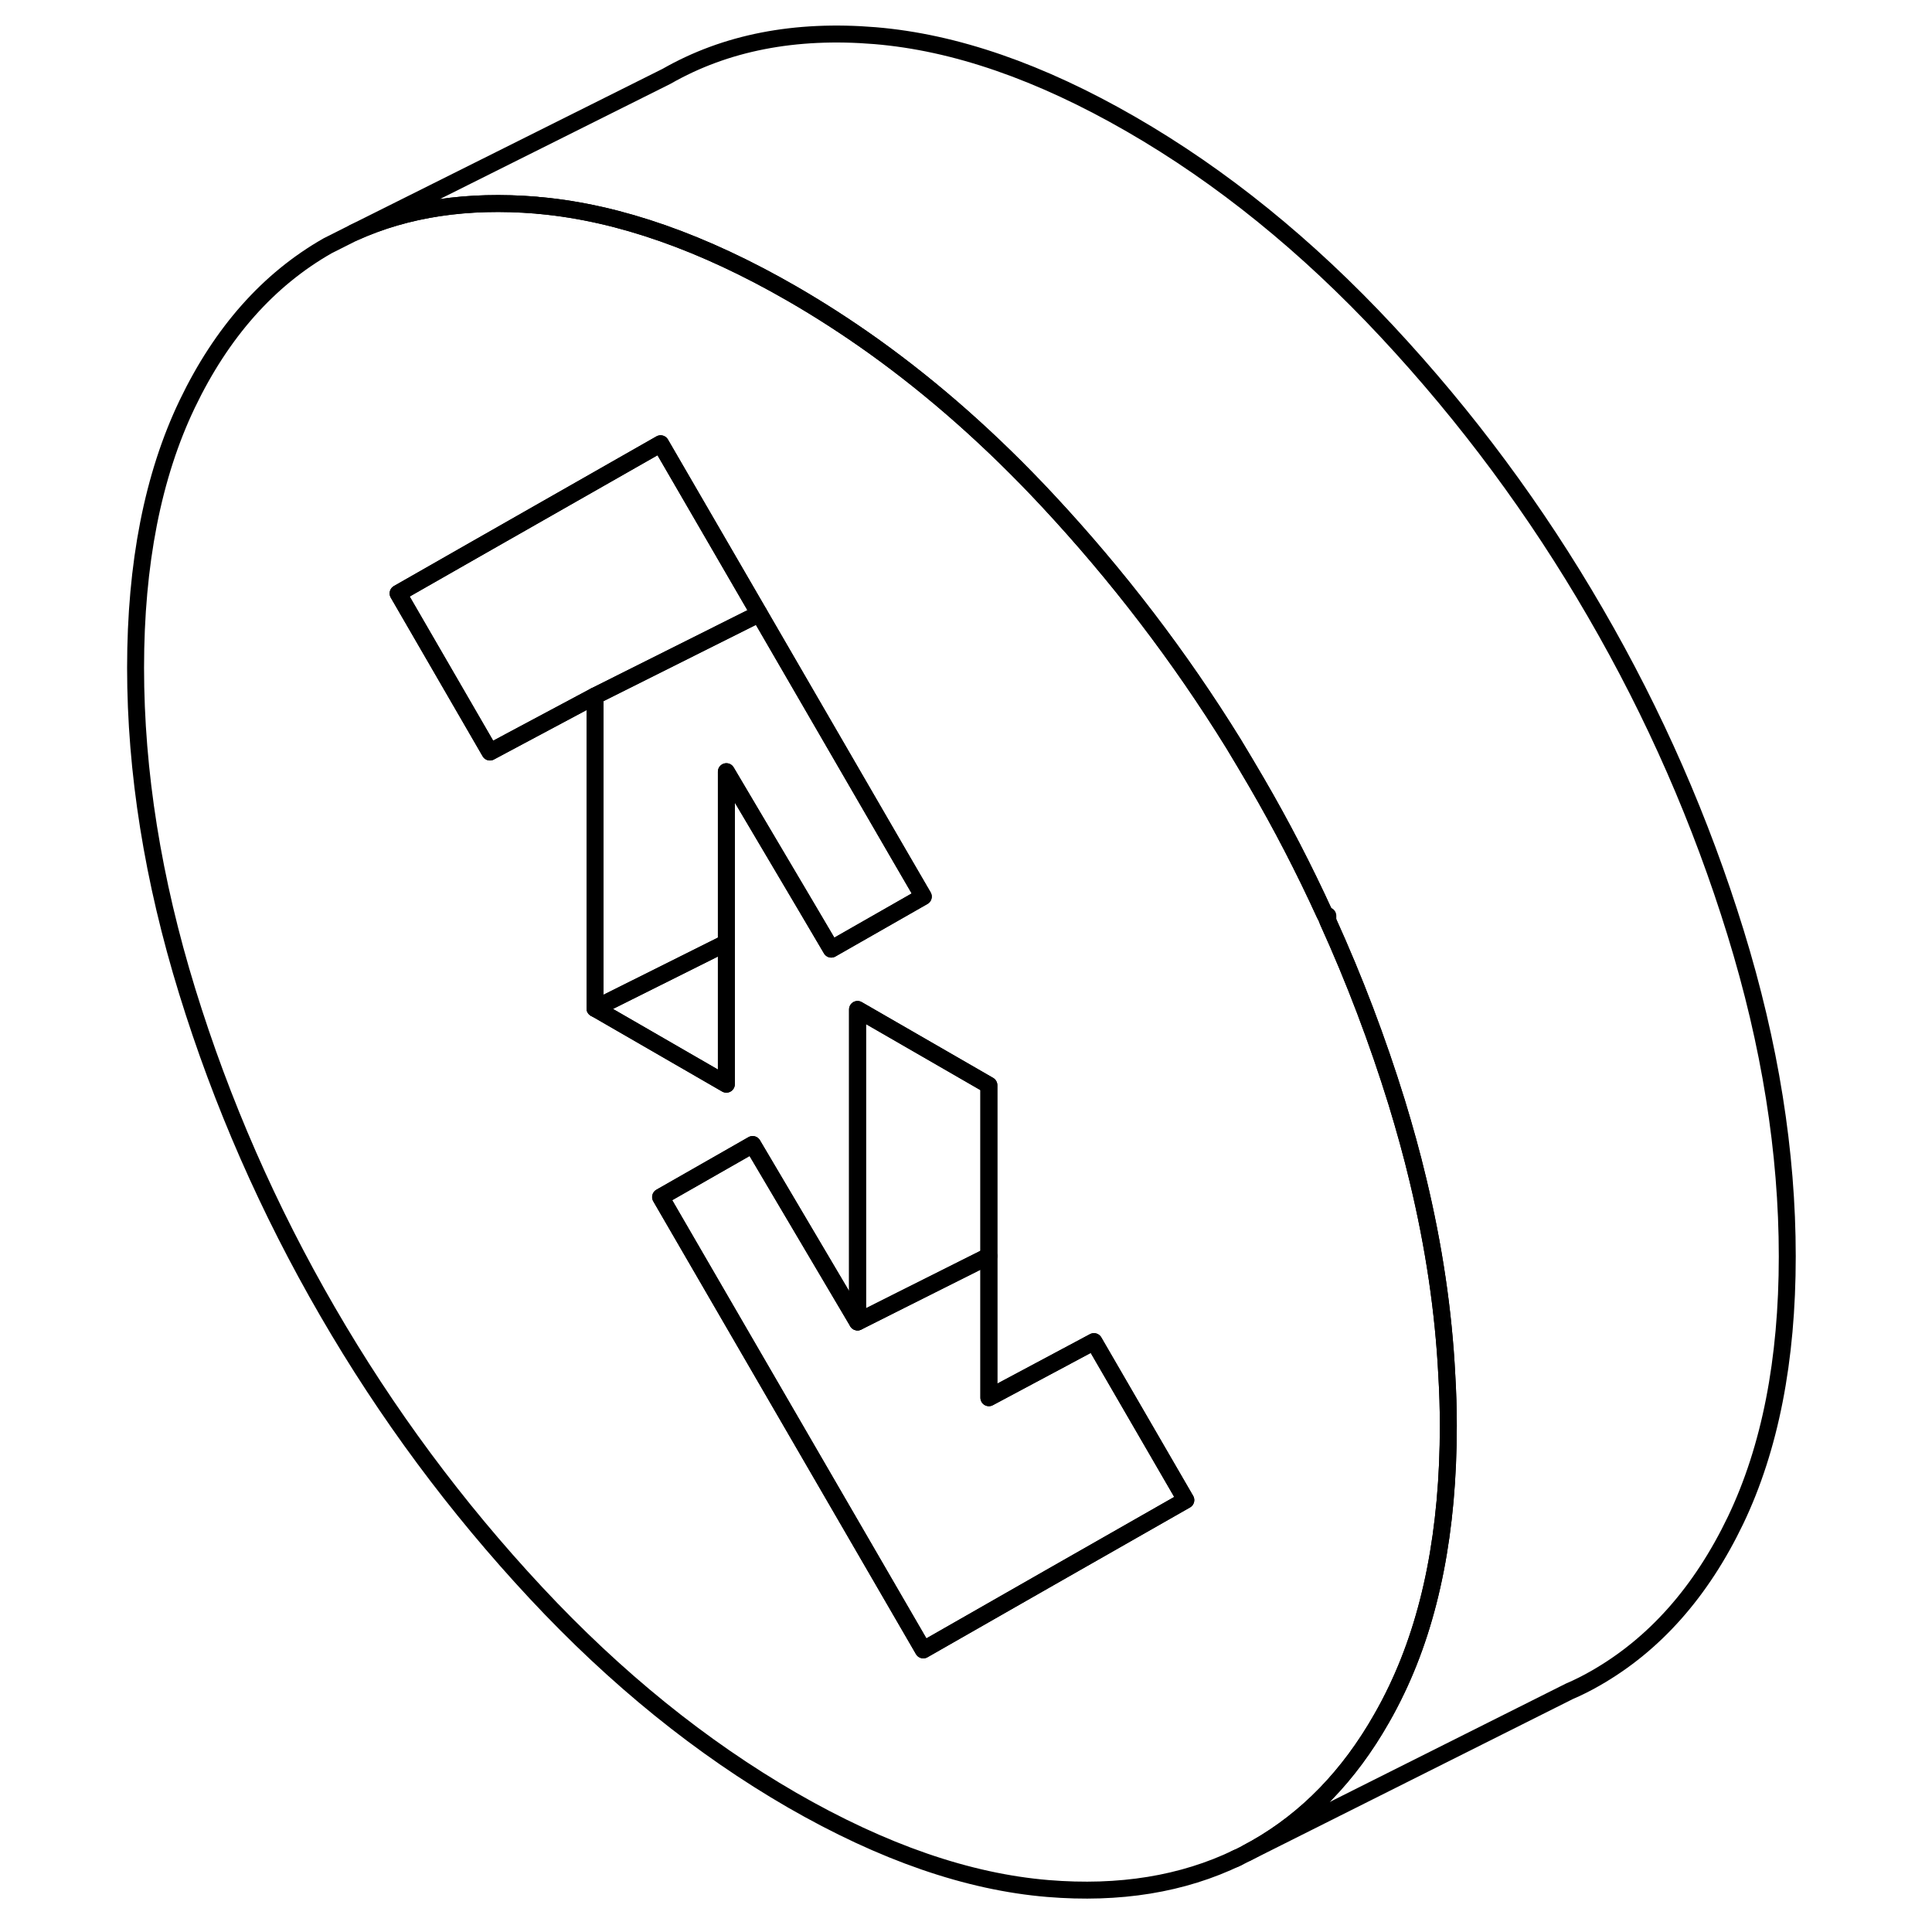 <svg width="48" height="48" viewBox="0 0 102 114" fill="none" xmlns="http://www.w3.org/2000/svg" stroke-width="1px"
     stroke-linecap="round" stroke-linejoin="round">
    <path d="M99.46 74.134C99.46 80.274 98.44 85.464 96.41 89.704C94.38 93.934 91.62 97.044 88.13 99.034C87.64 99.314 87.13 99.574 86.61 99.794L67.58 109.334C67.77 109.234 67.95 109.134 68.13 109.034C71.13 107.324 73.6 104.784 75.52 101.404C75.83 100.864 76.13 100.294 76.41 99.704C78.44 95.464 79.46 90.274 79.46 84.134C79.46 83.134 79.43 82.134 79.37 81.134C79.18 77.374 78.61 73.544 77.67 69.634C77.31 68.114 76.88 66.574 76.41 65.034C75.28 61.384 73.93 57.824 72.35 54.344V54.034L72.16 53.924C70.95 51.274 69.61 48.684 68.13 46.144C67.69 45.384 67.23 44.624 66.78 43.874C63.6 38.734 59.95 33.964 55.83 29.544C52.56 26.034 49.13 22.994 45.54 20.424C43.97 19.304 42.36 18.264 40.73 17.324C35.49 14.304 30.56 12.574 25.94 12.134C25.83 12.134 25.73 12.114 25.63 12.104C21.59 11.774 18.01 12.304 14.88 13.724L33.33 4.504C36.81 2.514 40.91 1.714 45.63 2.104C50.34 2.494 55.37 4.234 60.73 7.324C66.09 10.414 71.12 14.494 75.83 19.544C80.55 24.604 84.65 30.134 88.13 36.144C91.62 42.154 94.38 48.454 96.41 55.034C98.44 61.614 99.46 67.984 99.46 74.134Z" stroke="currentColor" stroke-linejoin="round"/>
    <path d="M79.37 81.134C79.18 77.374 78.61 73.544 77.67 69.634C77.31 68.114 76.88 66.574 76.41 65.034C75.28 61.384 73.93 57.824 72.35 54.344C72.29 54.204 72.23 54.064 72.16 53.924C70.95 51.274 69.61 48.684 68.13 46.144C67.69 45.384 67.23 44.624 66.78 43.874C63.6 38.734 59.95 33.964 55.83 29.544C52.56 26.034 49.13 22.994 45.54 20.424C43.97 19.304 42.36 18.264 40.73 17.324C35.49 14.304 30.56 12.574 25.94 12.134C25.83 12.134 25.73 12.114 25.63 12.104C21.59 11.774 18.01 12.304 14.88 13.724L13.33 14.504C9.84 16.494 7.08 19.604 5.05 23.834C3.02 28.064 2 33.264 2 39.404C2 45.544 3.02 51.924 5.05 58.504C7.08 65.084 9.84 71.374 13.33 77.394C16.81 83.404 20.91 88.934 25.63 93.994C30.34 99.044 35.37 103.114 40.73 106.214C46.09 109.304 51.12 111.044 55.83 111.434C60.06 111.784 63.79 111.174 67.02 109.614H67.03L67.58 109.334C67.77 109.234 67.95 109.134 68.13 109.034C71.13 107.324 73.6 104.784 75.52 101.404C75.83 100.864 76.13 100.294 76.41 99.704C78.44 95.464 79.46 90.274 79.46 84.134C79.46 83.134 79.43 82.134 79.37 81.134ZM29.11 59.504V41.064L23.79 43.904L22.91 44.374L17.49 35.014L22.08 32.394L32.98 26.184L38.8 36.214L47.09 50.514L48.48 52.904L43.05 56.004L41.47 53.324L36.86 45.534V63.974L29.31 59.614L29.11 59.504ZM55.92 93.104L48.48 97.354L32.98 70.634L34.68 69.664L38.41 67.534L44.6 78.004V59.564L52.35 64.034V82.474L58.55 79.164L63.97 88.514L55.92 93.104Z" stroke="currentColor" stroke-linejoin="round"/>
    <path d="M63.971 88.514L55.92 93.104L48.48 97.354L32.98 70.634L34.681 69.664L38.41 67.534L44.6 78.004C44.98 77.804 48.431 76.084 52.35 74.114V82.474L58.55 79.164L63.971 88.514Z" stroke="currentColor" stroke-linejoin="round"/>
    <path d="M52.35 64.034V74.114C48.43 76.084 44.98 77.804 44.6 78.004V59.564L52.35 64.034Z" stroke="currentColor" stroke-linejoin="round"/>
    <path d="M38.8 36.214L29.11 41.064L23.79 43.904L22.91 44.374L17.49 35.014L22.08 32.394L32.98 26.184L38.8 36.214Z" stroke="currentColor" stroke-linejoin="round"/>
    <path d="M36.86 55.634V63.974L29.31 59.614L29.11 59.504L29.23 59.444L36.86 55.634Z" stroke="currentColor" stroke-linejoin="round"/>
    <path d="M48.48 52.904L43.05 56.004L41.47 53.324L36.86 45.534V55.634L29.23 59.444L29.11 59.504V41.064L38.8 36.214L47.09 50.514L48.48 52.904Z" stroke="currentColor" stroke-linejoin="round"/>
    <path d="M67.02 109.614L66.86 109.694" stroke="currentColor" stroke-linejoin="round"/>
</svg>